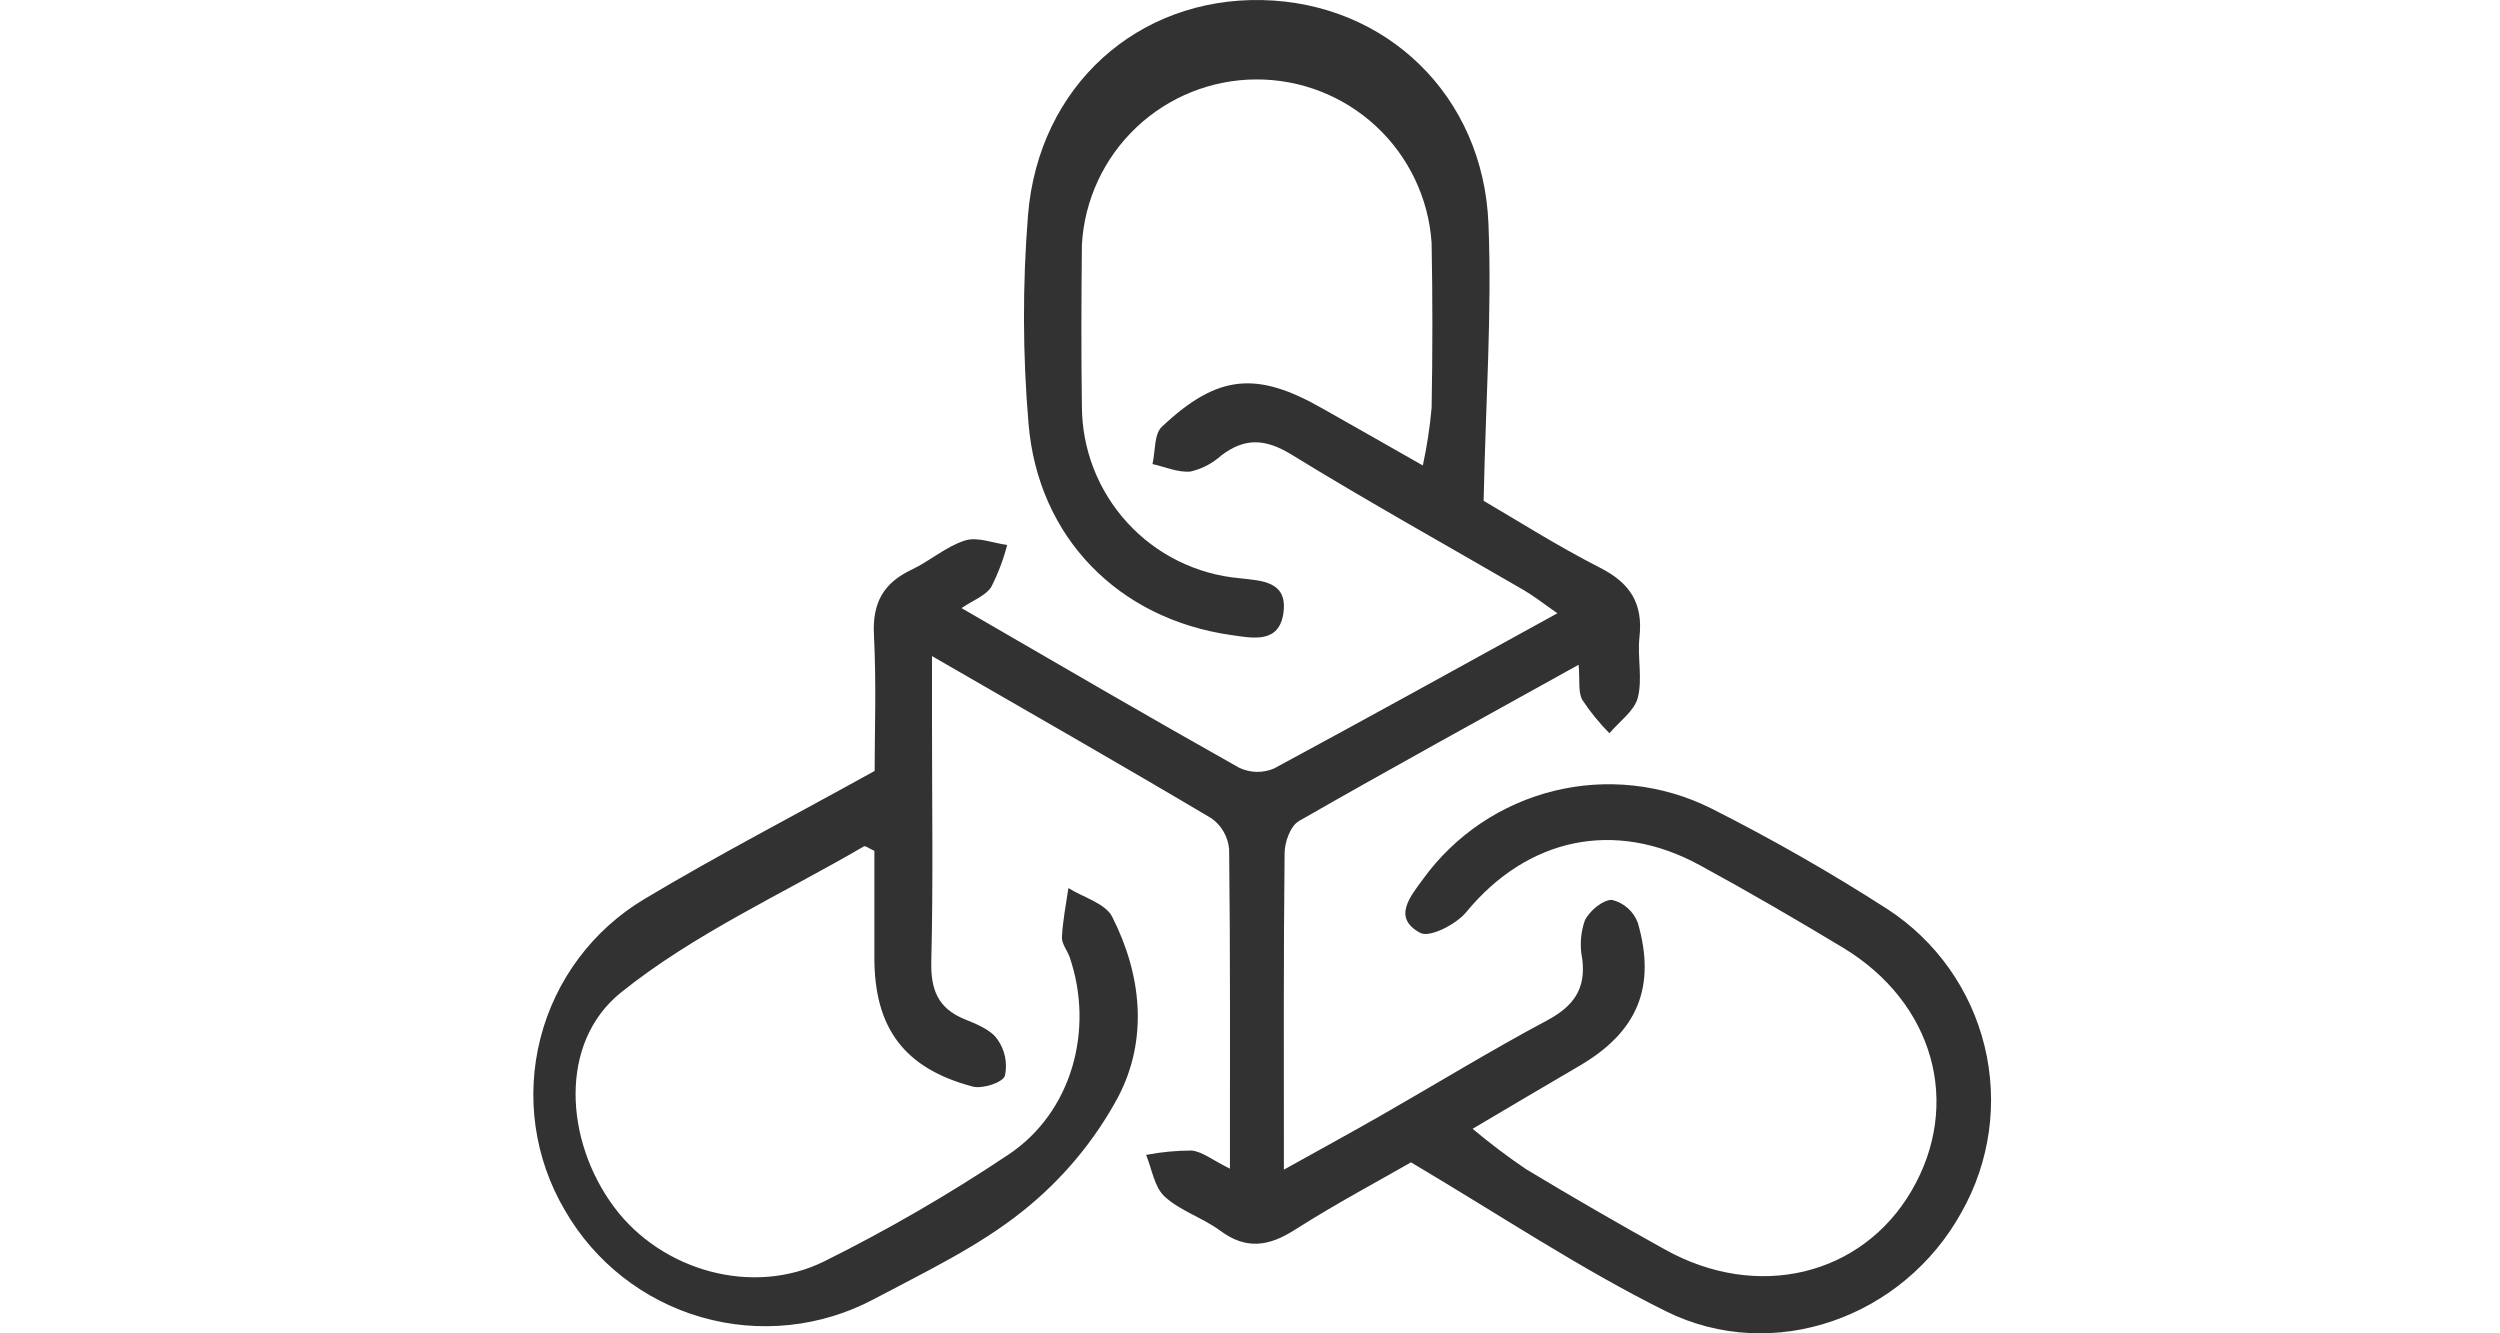 <svg width="75" height="40" viewBox="0 0 75 40" fill="none" xmlns="http://www.w3.org/2000/svg">
<path d="M36.898 35.06C36.898 31.735 36.911 28.608 36.874 25.478C36.858 25.295 36.803 25.118 36.713 24.958C36.622 24.798 36.498 24.66 36.349 24.553C33.668 22.96 30.959 21.415 27.96 19.683V21.785C27.96 24.135 27.997 26.485 27.939 28.834C27.918 29.68 28.131 30.245 28.933 30.574C29.293 30.721 29.721 30.889 29.921 31.178C30.033 31.335 30.112 31.514 30.151 31.703C30.189 31.893 30.188 32.088 30.147 32.277C30.07 32.482 29.471 32.673 29.18 32.597C27.124 32.051 26.231 30.839 26.231 28.731V25.525C26.065 25.452 25.968 25.368 25.918 25.391C23.464 26.823 20.812 28.019 18.623 29.78C16.759 31.283 16.938 34.221 18.426 36.216C19.847 38.121 22.578 38.907 24.733 37.838C26.639 36.891 28.482 35.822 30.252 34.639C32.152 33.375 32.835 30.897 32.091 28.718C32.02 28.513 31.85 28.314 31.858 28.119C31.881 27.625 31.981 27.134 32.052 26.642C32.501 26.923 33.161 27.099 33.366 27.504C34.254 29.252 34.446 31.183 33.547 32.905C32.837 34.224 31.867 35.386 30.696 36.321C29.356 37.399 27.747 38.161 26.215 38.975C24.626 39.82 22.771 40.014 21.041 39.516C19.312 39.018 17.843 37.868 16.946 36.308C16.029 34.751 15.765 32.895 16.214 31.144C16.662 29.394 17.785 27.892 19.337 26.968C21.527 25.657 23.789 24.487 26.239 23.128C26.239 21.996 26.294 20.519 26.218 19.047C26.168 18.088 26.502 17.486 27.356 17.087C27.905 16.824 28.383 16.395 28.951 16.214C29.322 16.096 29.789 16.293 30.215 16.348C30.102 16.785 29.942 17.208 29.737 17.61C29.569 17.872 29.198 18.004 28.846 18.243C31.666 19.878 34.404 21.475 37.169 23.029C37.332 23.108 37.51 23.151 37.692 23.156C37.873 23.16 38.053 23.126 38.22 23.055C41.006 21.552 43.776 20.02 46.722 18.398C46.312 18.114 46.031 17.891 45.723 17.709C43.395 16.356 41.037 15.047 38.743 13.636C37.955 13.155 37.345 13.129 36.641 13.662C36.379 13.899 36.062 14.066 35.718 14.146C35.348 14.183 34.956 14.007 34.575 13.922C34.662 13.541 34.62 13.024 34.856 12.803C36.53 11.226 37.702 11.126 39.681 12.259C40.619 12.784 41.563 13.329 42.685 13.964C42.808 13.395 42.896 12.818 42.948 12.238C42.979 10.585 42.979 8.932 42.948 7.279C42.856 5.945 42.26 4.697 41.281 3.787C40.301 2.877 39.012 2.375 37.675 2.383C36.339 2.39 35.055 2.906 34.085 3.827C33.116 4.747 32.533 6.002 32.457 7.337C32.441 8.945 32.433 10.556 32.457 12.167C32.455 13.466 32.94 14.718 33.816 15.677C34.692 16.636 35.896 17.232 37.19 17.347C37.857 17.423 38.63 17.436 38.504 18.38C38.378 19.323 37.574 19.142 36.927 19.05C33.566 18.569 31.145 16.138 30.856 12.713C30.679 10.632 30.674 8.539 30.84 6.456C31.156 2.572 34.141 -0.077 37.863 0.002C41.584 0.081 44.504 2.864 44.654 6.722C44.761 9.394 44.569 12.08 44.509 15.024C45.465 15.581 46.709 16.374 48.015 17.039C48.919 17.502 49.295 18.117 49.184 19.115C49.118 19.717 49.281 20.358 49.134 20.931C49.029 21.334 48.577 21.646 48.283 21.998C47.979 21.691 47.706 21.355 47.468 20.994C47.339 20.755 47.4 20.414 47.358 19.943C44.49 21.536 41.718 23.055 38.977 24.626C38.714 24.771 38.541 25.26 38.538 25.591C38.504 28.679 38.517 31.764 38.517 35.089C39.584 34.495 40.517 33.987 41.439 33.459C43.098 32.511 44.73 31.509 46.417 30.61C47.205 30.187 47.581 29.67 47.468 28.771C47.389 28.386 47.415 27.988 47.544 27.617C47.681 27.328 48.091 26.986 48.364 26.997C48.538 27.04 48.699 27.125 48.833 27.244C48.967 27.363 49.071 27.513 49.134 27.68C49.694 29.617 49.118 30.96 47.389 31.972C46.38 32.56 45.376 33.157 44.178 33.864C44.69 34.294 45.225 34.697 45.778 35.073C47.155 35.903 48.547 36.708 49.954 37.488C52.721 39.031 55.857 38.276 57.347 35.722C58.866 33.12 58.017 30.074 55.284 28.427C53.87 27.575 52.44 26.742 50.99 25.954C48.435 24.561 45.818 25.139 43.986 27.365C43.686 27.73 42.893 28.137 42.611 27.988C41.752 27.533 42.32 26.884 42.696 26.366C43.65 25.051 45.04 24.116 46.618 23.727C48.197 23.338 49.862 23.521 51.318 24.243C53.142 25.162 54.917 26.176 56.635 27.281C58.089 28.231 59.128 29.699 59.538 31.387C59.949 33.075 59.701 34.857 58.845 36.368C57.108 39.522 53.203 40.936 49.978 39.338C47.429 38.074 45.042 36.479 42.33 34.87C41.395 35.409 40.094 36.1 38.853 36.889C38.065 37.394 37.384 37.501 36.599 36.915C36.073 36.529 35.408 36.327 34.94 35.898C34.63 35.614 34.559 35.073 34.383 34.647C34.835 34.56 35.294 34.516 35.755 34.516C36.081 34.555 36.378 34.805 36.898 35.06Z" fill="#323232"/>
</svg>
